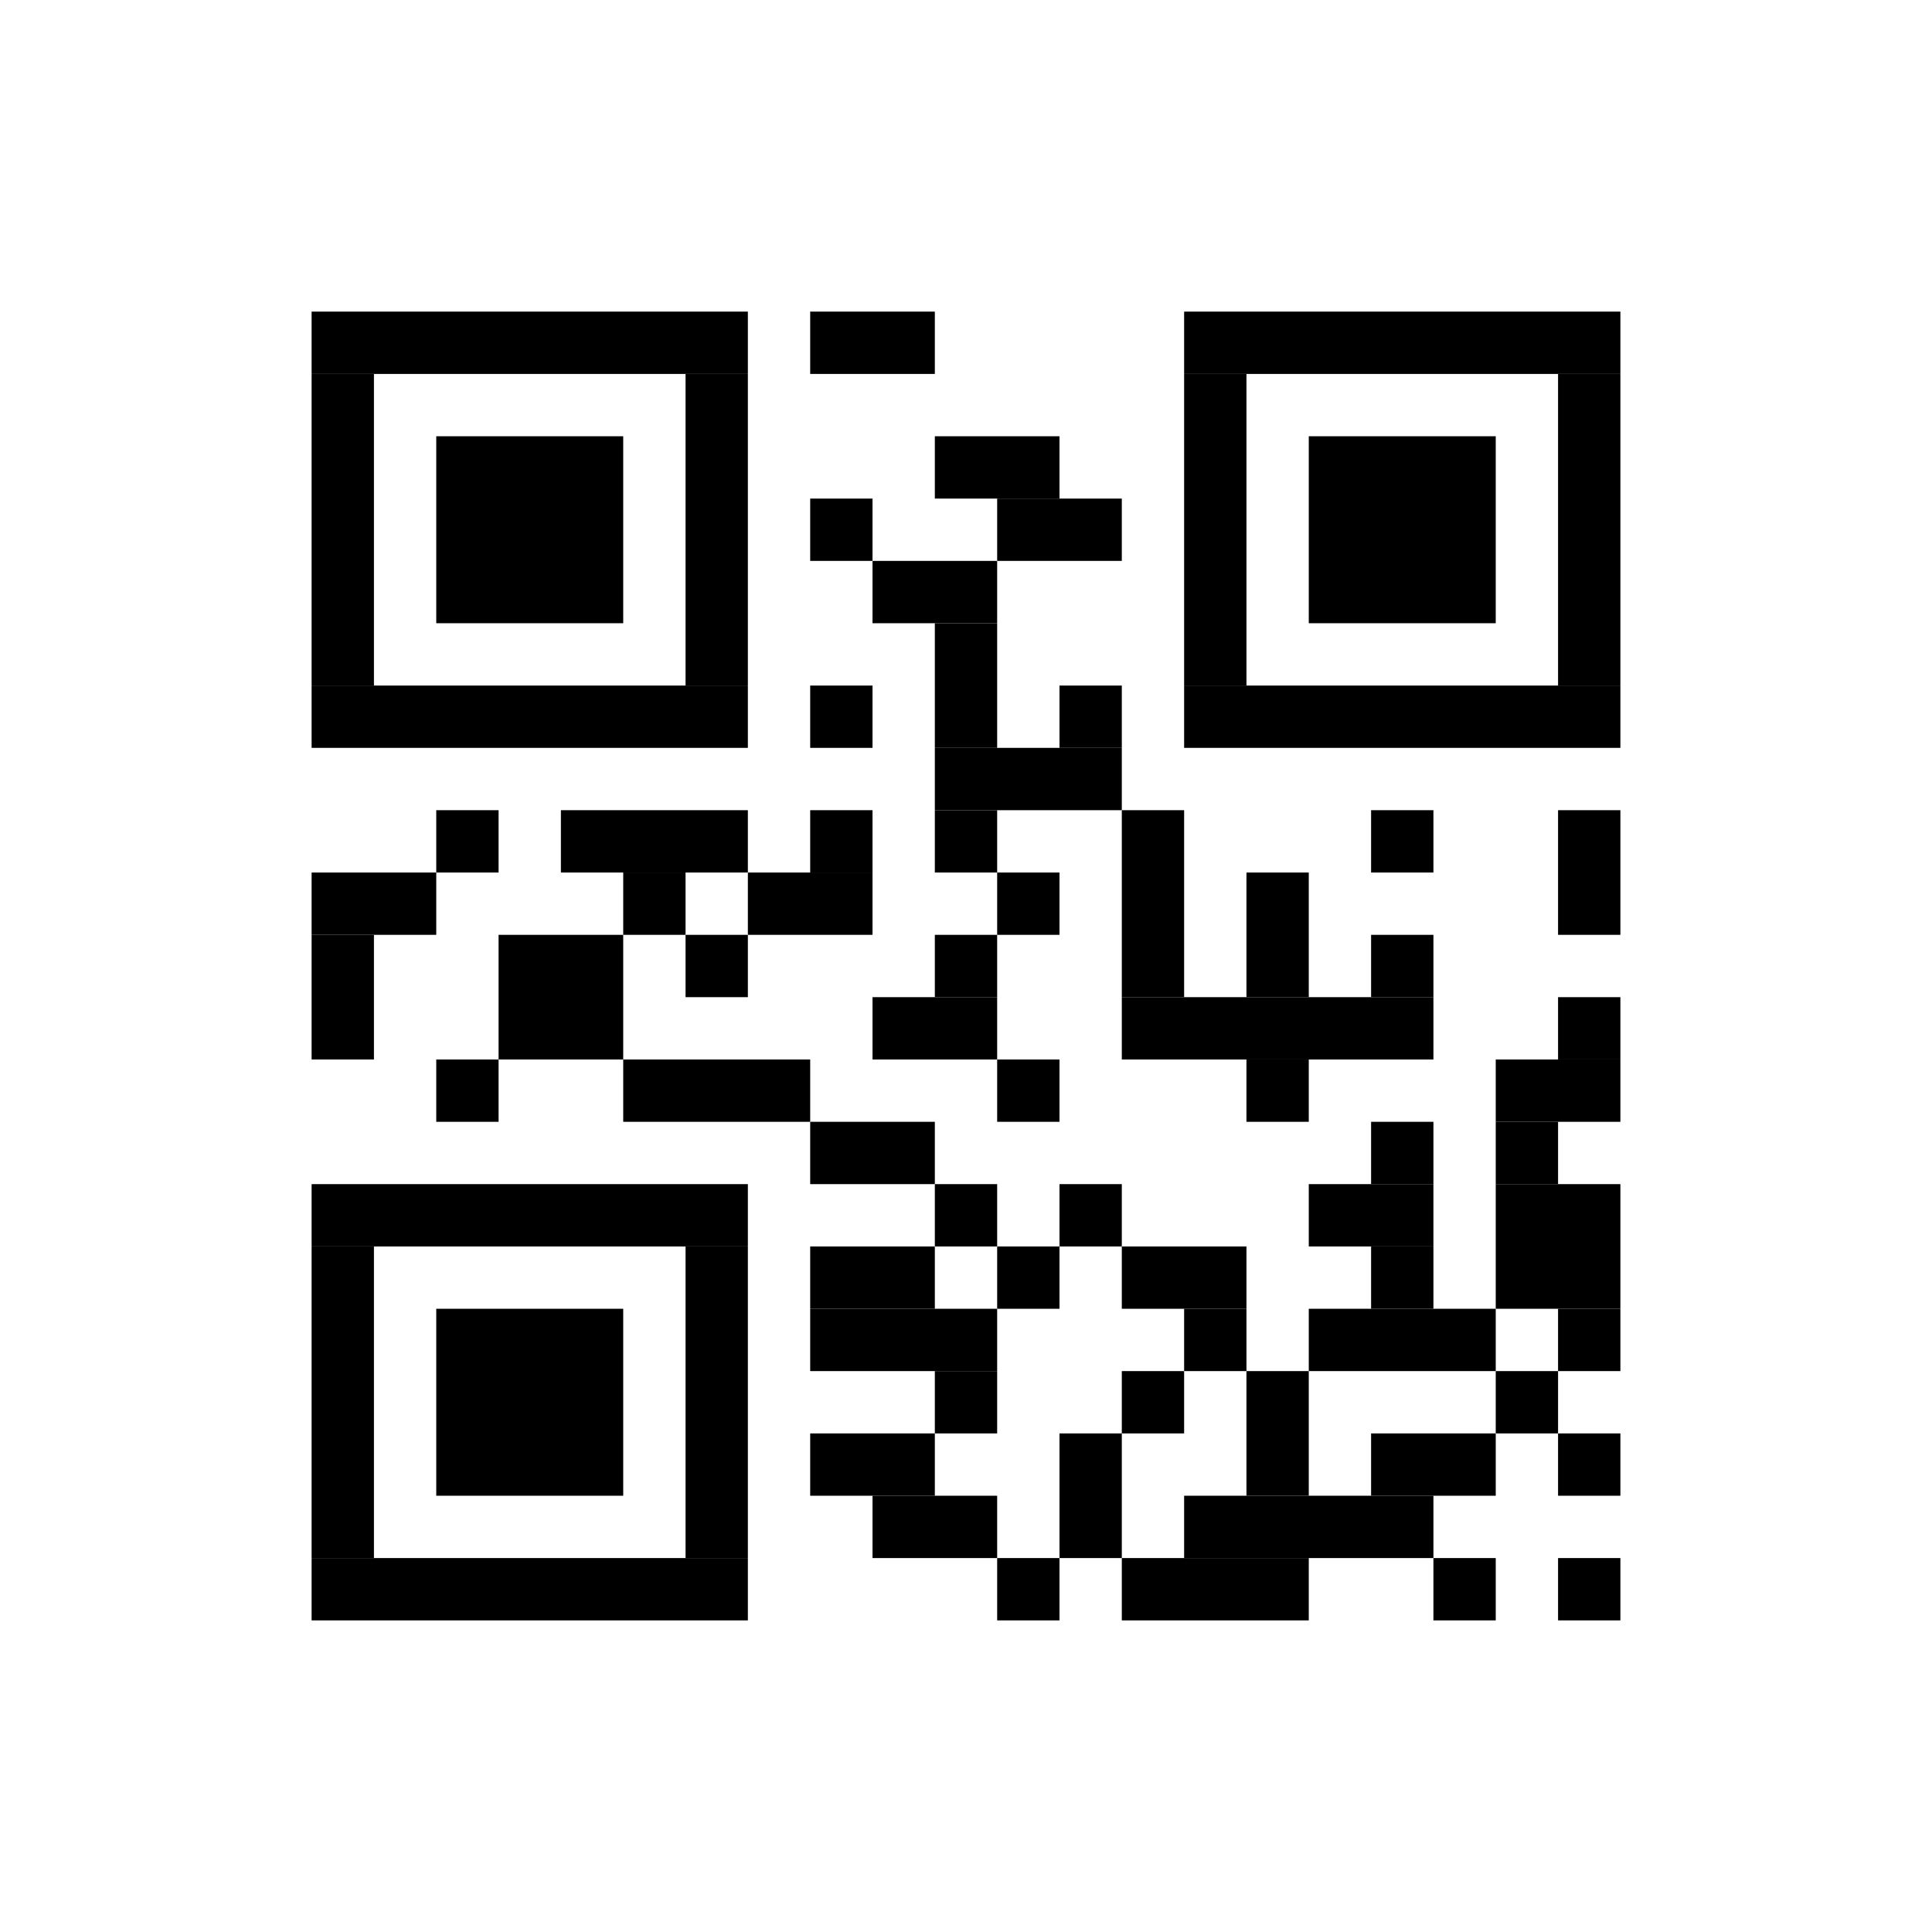 <?xml version="1.0" standalone="no"?>
<!DOCTYPE svg PUBLIC "-//W3C//DTD SVG 1.1//EN"
   "http://www.w3.org/Graphics/SVG/1.1/DTD/svg11.dtd">
<svg width="31" height="31" version="1.1" xmlns="http://www.w3.org/2000/svg">
   <desc>123456789</desc>
   <g id="barcode" fill="#000000">
      <rect x="0" y="0" width="31" height="31" fill="#FFFFFF" />
      <rect x="5.00" y="5.00" width="7.00" height="1.00" />
      <rect x="13.00" y="5.00" width="2.00" height="1.00" />
      <rect x="19.00" y="5.00" width="7.00" height="1.00" />
      <rect x="5.00" y="6.00" width="1.00" height="5.00" />
      <rect x="11.00" y="6.00" width="1.00" height="5.00" />
      <rect x="19.00" y="6.00" width="1.00" height="5.00" />
      <rect x="25.00" y="6.00" width="1.00" height="5.00" />
      <rect x="7.00" y="7.00" width="3.00" height="3.00" />
      <rect x="15.00" y="7.00" width="2.00" height="1.00" />
      <rect x="21.00" y="7.00" width="3.00" height="3.00" />
      <rect x="13.00" y="8.00" width="1.00" height="1.00" />
      <rect x="16.00" y="8.00" width="2.00" height="1.00" />
      <rect x="14.00" y="9.00" width="2.00" height="1.00" />
      <rect x="15.00" y="10.00" width="1.00" height="2.00" />
      <rect x="5.00" y="11.00" width="7.00" height="1.00" />
      <rect x="13.00" y="11.00" width="1.00" height="1.00" />
      <rect x="17.00" y="11.00" width="1.00" height="1.00" />
      <rect x="19.00" y="11.00" width="7.00" height="1.00" />
      <rect x="15.00" y="12.00" width="3.00" height="1.00" />
      <rect x="7.00" y="13.00" width="1.00" height="1.00" />
      <rect x="9.00" y="13.00" width="3.00" height="1.00" />
      <rect x="13.00" y="13.00" width="1.00" height="1.00" />
      <rect x="15.00" y="13.00" width="1.00" height="1.00" />
      <rect x="18.00" y="13.00" width="1.00" height="3.00" />
      <rect x="22.00" y="13.00" width="1.00" height="1.00" />
      <rect x="25.00" y="13.00" width="1.00" height="2.00" />
      <rect x="5.00" y="14.00" width="2.00" height="1.00" />
      <rect x="10.00" y="14.00" width="1.00" height="1.00" />
      <rect x="12.00" y="14.00" width="2.00" height="1.00" />
      <rect x="16.00" y="14.00" width="1.00" height="1.00" />
      <rect x="20.00" y="14.00" width="1.00" height="2.00" />
      <rect x="5.00" y="15.00" width="1.00" height="2.00" />
      <rect x="8.00" y="15.00" width="2.00" height="2.00" />
      <rect x="11.00" y="15.00" width="1.00" height="1.00" />
      <rect x="15.00" y="15.00" width="1.00" height="1.00" />
      <rect x="22.00" y="15.00" width="1.00" height="1.00" />
      <rect x="14.00" y="16.00" width="2.00" height="1.00" />
      <rect x="18.00" y="16.00" width="5.00" height="1.00" />
      <rect x="25.00" y="16.00" width="1.00" height="1.00" />
      <rect x="7.00" y="17.00" width="1.00" height="1.00" />
      <rect x="10.00" y="17.00" width="3.00" height="1.00" />
      <rect x="16.00" y="17.00" width="1.00" height="1.00" />
      <rect x="20.00" y="17.00" width="1.00" height="1.00" />
      <rect x="24.00" y="17.00" width="2.00" height="1.00" />
      <rect x="13.00" y="18.00" width="2.00" height="1.00" />
      <rect x="22.00" y="18.00" width="1.00" height="1.00" />
      <rect x="24.00" y="18.00" width="1.00" height="1.00" />
      <rect x="5.00" y="19.00" width="7.00" height="1.00" />
      <rect x="15.00" y="19.00" width="1.00" height="1.00" />
      <rect x="17.00" y="19.00" width="1.00" height="1.00" />
      <rect x="21.00" y="19.00" width="2.00" height="1.00" />
      <rect x="24.00" y="19.00" width="2.00" height="2.00" />
      <rect x="5.00" y="20.00" width="1.00" height="5.00" />
      <rect x="11.00" y="20.00" width="1.00" height="5.00" />
      <rect x="13.00" y="20.00" width="2.00" height="1.00" />
      <rect x="16.00" y="20.00" width="1.00" height="1.00" />
      <rect x="18.00" y="20.00" width="2.00" height="1.00" />
      <rect x="22.00" y="20.00" width="1.00" height="1.00" />
      <rect x="7.00" y="21.00" width="3.00" height="3.00" />
      <rect x="13.00" y="21.00" width="3.00" height="1.00" />
      <rect x="19.00" y="21.00" width="1.00" height="1.00" />
      <rect x="21.00" y="21.00" width="3.00" height="1.00" />
      <rect x="25.00" y="21.00" width="1.00" height="1.00" />
      <rect x="15.00" y="22.00" width="1.00" height="1.00" />
      <rect x="18.00" y="22.00" width="1.00" height="1.00" />
      <rect x="20.00" y="22.00" width="1.00" height="2.00" />
      <rect x="24.00" y="22.00" width="1.00" height="1.00" />
      <rect x="13.00" y="23.00" width="2.00" height="1.00" />
      <rect x="17.00" y="23.00" width="1.00" height="2.00" />
      <rect x="22.00" y="23.00" width="2.00" height="1.00" />
      <rect x="25.00" y="23.00" width="1.00" height="1.00" />
      <rect x="14.00" y="24.00" width="2.00" height="1.00" />
      <rect x="19.00" y="24.00" width="4.00" height="1.00" />
      <rect x="5.00" y="25.00" width="7.00" height="1.00" />
      <rect x="16.00" y="25.00" width="1.00" height="1.00" />
      <rect x="18.00" y="25.00" width="3.00" height="1.00" />
      <rect x="23.00" y="25.00" width="1.00" height="1.00" />
      <rect x="25.00" y="25.00" width="1.00" height="1.00" />
   </g>
</svg>
